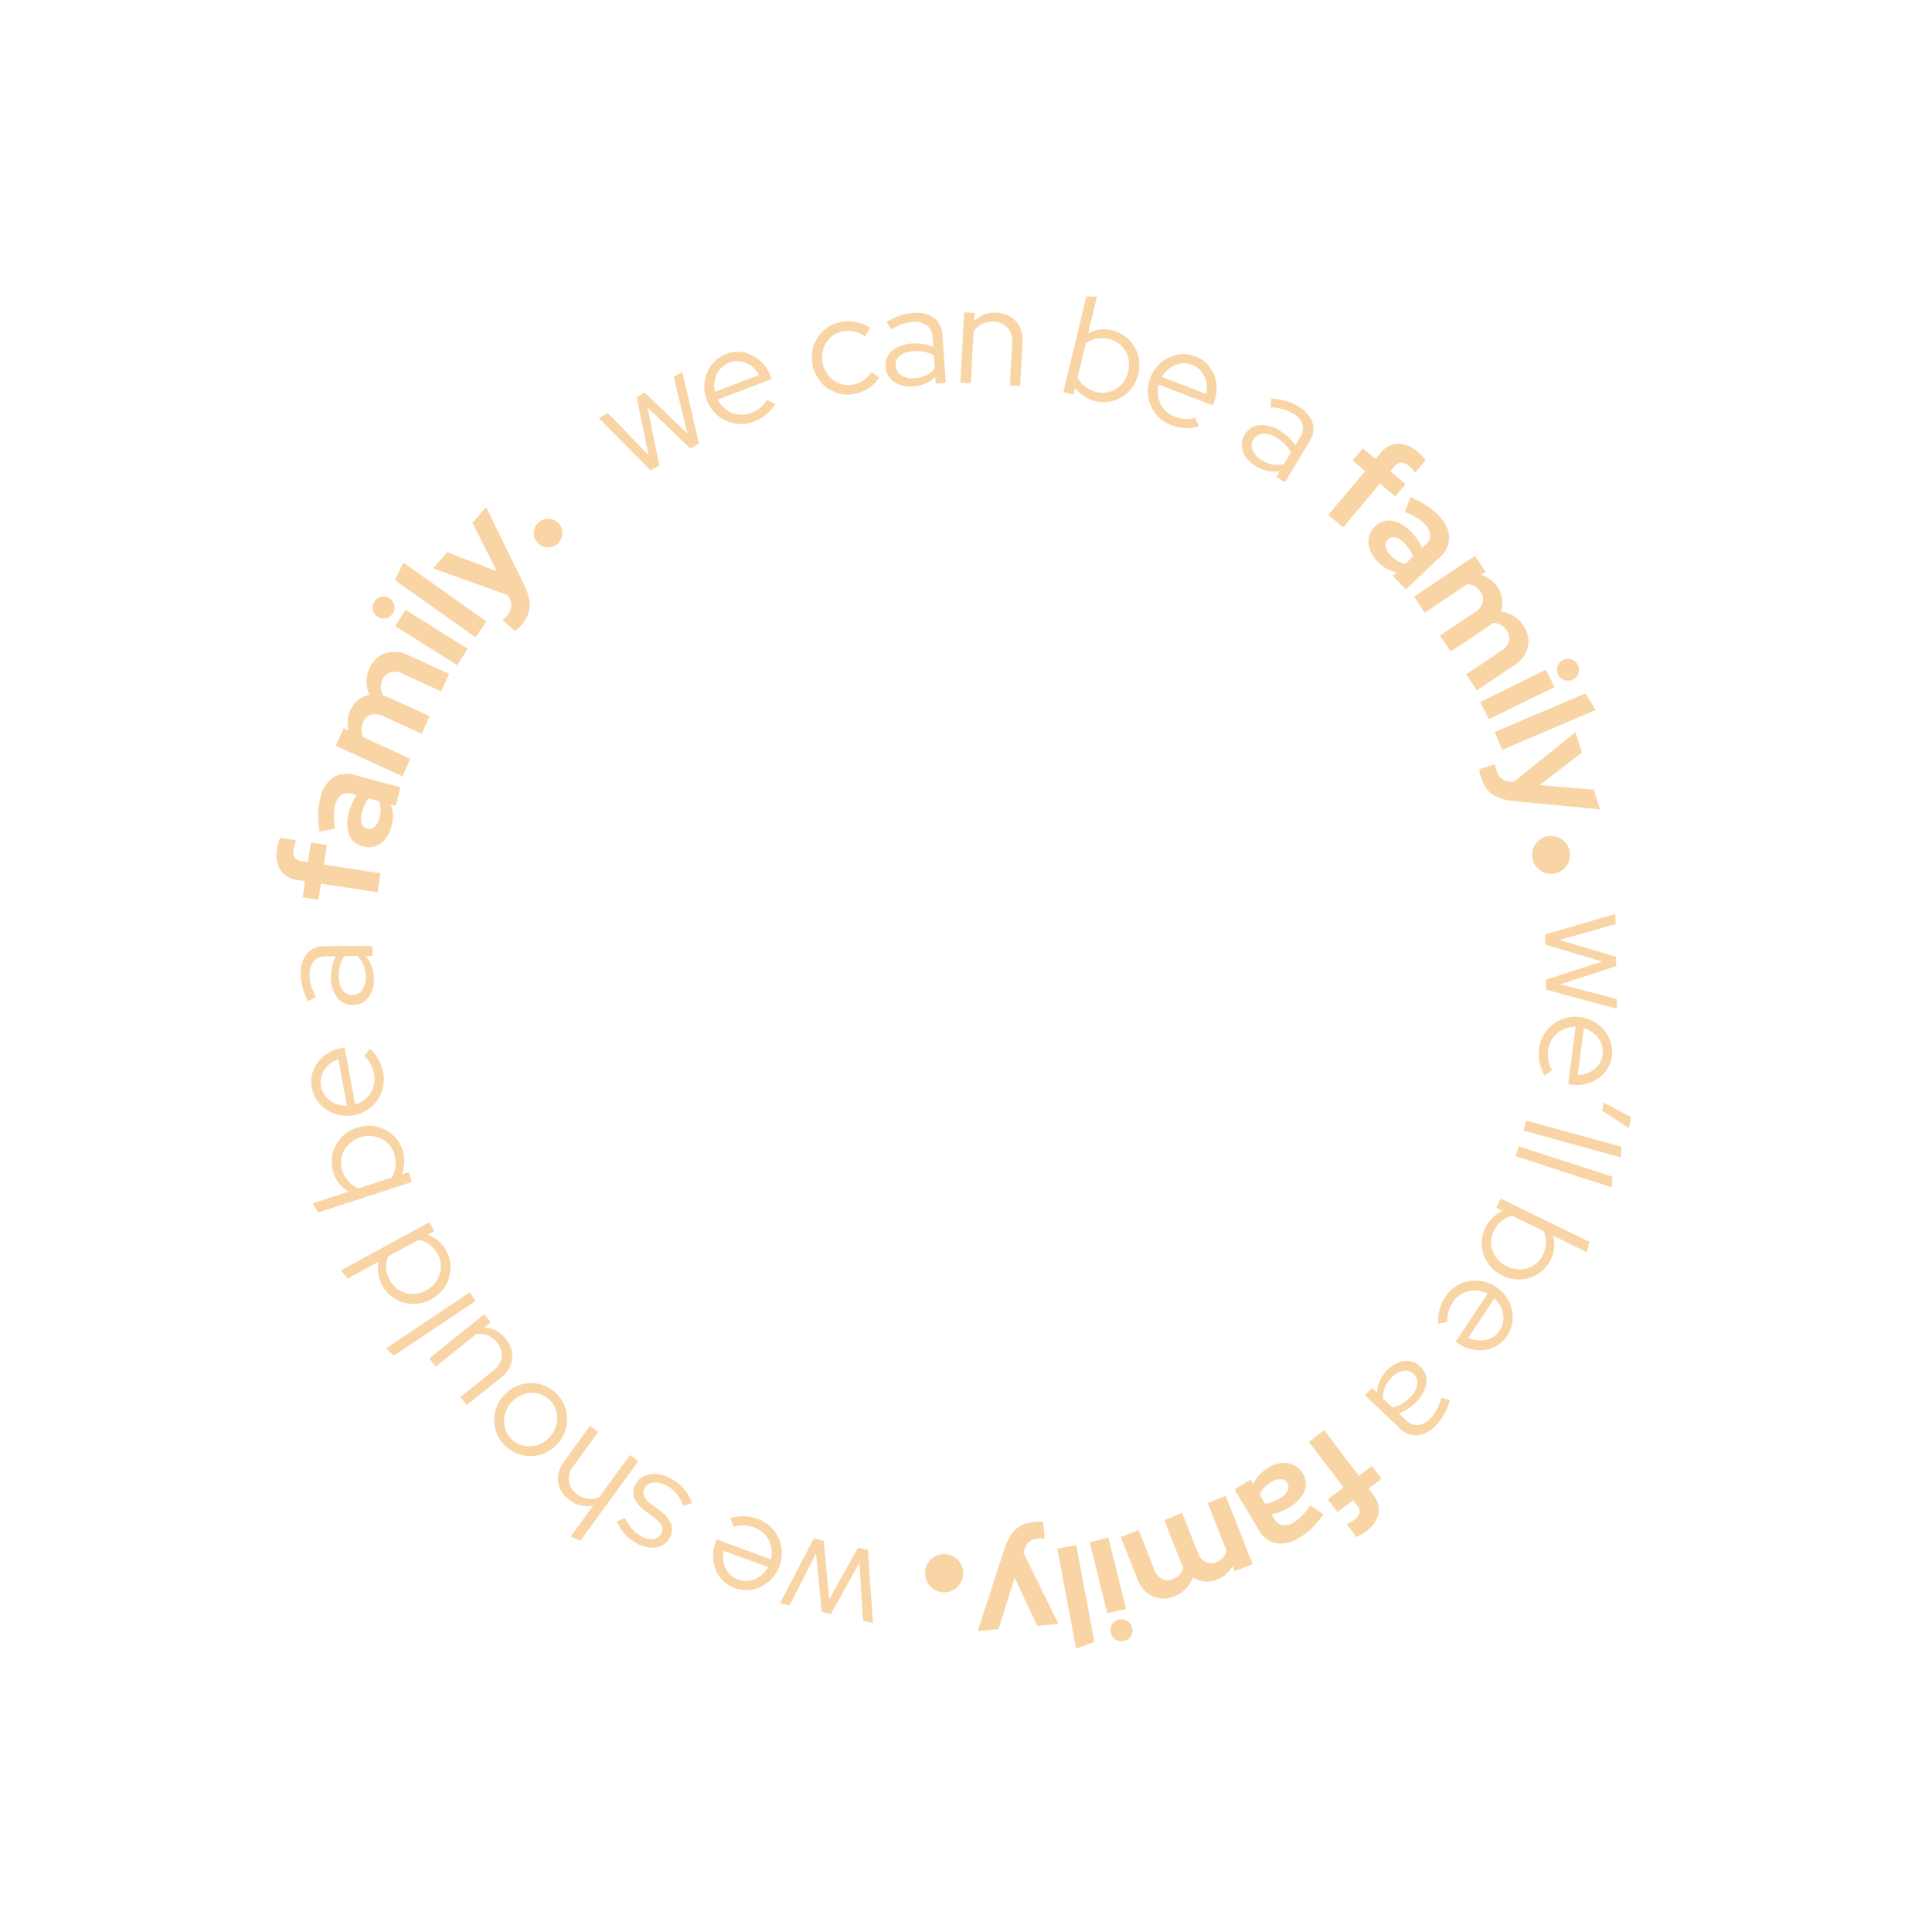 <svg xmlns="http://www.w3.org/2000/svg" xmlns:xlink="http://www.w3.org/1999/xlink" width="164.049" height="164.049" viewBox="0 0 164.049 164.049">
  <defs>
    <clipPath id="clip-path">
      <rect id="사각형_53" data-name="사각형 53" width="116" height="116" fill="#f9d5a5"/>
    </clipPath>
  </defs>
  <g id="그룹_37" data-name="그룹 37" transform="translate(0 82.024) rotate(-45)" style="mix-blend-mode: difference;isolation: isolate">
    <path id="패스_132" data-name="패스 132" d="M69.205,9.3l.04-6.245.842.242L70,8.27l2.77-4.2.761.219.1,5.025,2.587-4.25.807.233-3.3,5.305-.82-.237-.1-5.036L70.035,9.541Z" transform="translate(-0.389)" fill="#f9d5a5"/>
    <g id="그룹_36" data-name="그룹 36" transform="translate(0 0)">
      <g id="그룹_35" data-name="그룹 35" clip-path="url(#clip-path)">
        <path id="패스_133" data-name="패스 133" d="M78.352,12.595A3.019,3.019,0,0,1,77.1,11.577a3.088,3.088,0,0,1-.284-3.086,3.122,3.122,0,0,1,1-1.261,3.005,3.005,0,0,1,1.424-.577,2.773,2.773,0,0,1,1.531.237,2.6,2.6,0,0,1,1.141.968,2.978,2.978,0,0,1,.47,1.432,3.233,3.233,0,0,1-.3,1.578l-.111.251L77.5,9.1a2.416,2.416,0,0,0-.089,1.115A2.2,2.2,0,0,0,78.7,11.9a2.953,2.953,0,0,0,.885.243,2.078,2.078,0,0,0,.843-.067l.26.761a3.821,3.821,0,0,1-1.18.077,3.62,3.62,0,0,1-1.159-.319m-.541-4.128,3.646,1.645a2.247,2.247,0,0,0,.073-1.023,2.089,2.089,0,0,0-.362-.9,1.772,1.772,0,0,0-.737-.6,1.905,1.905,0,0,0-.957-.169,2.079,2.079,0,0,0-.927.31,2.328,2.328,0,0,0-.735.737" transform="translate(-0.401 -0.02)" fill="#f9d5a5"/>
        <path id="패스_134" data-name="패스 134" d="M86.108,17a2.945,2.945,0,0,1-1.042-1.209,3.06,3.06,0,0,1-.281-1.544,3.112,3.112,0,0,1,.55-1.534,3.066,3.066,0,0,1,1.219-1.072,3.1,3.1,0,0,1,1.536-.306,2.927,2.927,0,0,1,1.509.522,3.366,3.366,0,0,1,.907.916,3.265,3.265,0,0,1,.5,1.183l-.827.218a2.416,2.416,0,0,0-.351-.94,2.374,2.374,0,0,0-.672-.7,2.073,2.073,0,0,0-1.085-.369,2.226,2.226,0,0,0-1.114.239,2.322,2.322,0,0,0-.9.8,2.386,2.386,0,0,0-.415,1.135,2.212,2.212,0,0,0,.191,1.136,2.109,2.109,0,0,0,.746.878,2.286,2.286,0,0,0,.872.362,2.787,2.787,0,0,0,.992,0l.118.8a3.539,3.539,0,0,1-1.284-.022A3.158,3.158,0,0,1,86.108,17" transform="translate(-0.444 -0.034)" fill="#f9d5a5"/>
        <path id="패스_135" data-name="패스 135" d="M90.089,20.07a2.767,2.767,0,0,1-.718-.93,1.88,1.88,0,0,1-.169-.99,1.62,1.62,0,0,1,.41-.9,1.582,1.582,0,0,1,1.364-.585,2.812,2.812,0,0,1,1.634.779,3.778,3.778,0,0,1,1.056,1.462l.517-.6a1.376,1.376,0,0,0,.4-1.082,1.714,1.714,0,0,0-.653-1.054,3.235,3.235,0,0,0-.752-.492,5.5,5.5,0,0,0-1-.348l.195-.733a6.645,6.645,0,0,1,1.2.443,4.4,4.4,0,0,1,.923.615,2.6,2.6,0,0,1,.964,1.558,1.946,1.946,0,0,1-.548,1.569l-2.644,3.038-.648-.566L92,20.821a2.831,2.831,0,0,1-1.013-.193,3.108,3.108,0,0,1-.9-.557m.176-2.276a.976.976,0,0,0-.218.9,1.786,1.786,0,0,0,.614.959,2.755,2.755,0,0,0,.849.518,2.284,2.284,0,0,0,.948.131l.737-.848a2.61,2.61,0,0,0-.354-.794,3.552,3.552,0,0,0-.636-.707,1.854,1.854,0,0,0-1.067-.511.99.99,0,0,0-.872.356" transform="translate(-0.467 -0.044)" fill="#f9d5a5"/>
        <path id="패스_136" data-name="패스 136" d="M93.173,22.7l4.455-4,.589.66-.524.471a2.354,2.354,0,0,1,1.872.857,2.421,2.421,0,0,1,.583,1.091,2.092,2.092,0,0,1-.064,1.149,2.448,2.448,0,0,1-.707,1.03l-2.818,2.529-.582-.651,2.686-2.41a1.734,1.734,0,0,0,.64-1.176,1.639,1.639,0,0,0-.474-1.221,1.886,1.886,0,0,0-.815-.552,1.941,1.941,0,0,0-.969-.063l-3.28,2.946Z" transform="translate(-0.488 -0.057)" fill="#f9d5a5"/>
        <path id="패스_137" data-name="패스 137" d="M98.815,29.475,105.94,25.1l.634.648-2.739,1.682a2.667,2.667,0,0,1,1.625,1.26,2.9,2.9,0,0,1,.447,1.521,3.062,3.062,0,0,1-1.5,2.663,3.131,3.131,0,0,1-1.548.481,3.06,3.06,0,0,1-1.511-.343,2.917,2.917,0,0,1-1.156-1.1,3.027,3.027,0,0,1-.413-2.006l-.51.313Zm2,1.97a2.152,2.152,0,0,0,.852.81,2.226,2.226,0,0,0,1.117.247,2.351,2.351,0,0,0,1.156-.366,2.388,2.388,0,0,0,.854-.869,2.208,2.208,0,0,0,.292-1.113,2.162,2.162,0,0,0-.332-1.129,2.483,2.483,0,0,0-.734-.777,2.109,2.109,0,0,0-.94-.356l-2.524,1.549a2.158,2.158,0,0,0-.1,1,2.491,2.491,0,0,0,.354,1" transform="translate(-0.518 -0.076)" fill="#f9d5a5"/>
        <path id="패스_138" data-name="패스 138" d="M103.333,37.939a3,3,0,0,1-.256-1.593,3.183,3.183,0,0,1,3.426-2.763,3.016,3.016,0,0,1,1.446.522,2.78,2.78,0,0,1,.981,1.2,2.6,2.6,0,0,1,.208,1.484,2.987,2.987,0,0,1-.6,1.382,3.217,3.217,0,0,1-1.27.977l-.251.112-1.992-4.493a2.418,2.418,0,0,0-.808.771,2.22,2.22,0,0,0-.158,2.12,2.946,2.946,0,0,0,.5.773,2.075,2.075,0,0,0,.671.512l-.312.742a3.883,3.883,0,0,1-.931-.732,3.68,3.68,0,0,1-.651-1.013m2.343-3.438,1.623,3.663a2.272,2.272,0,0,0,.735-.714,2.11,2.11,0,0,0,.327-.911,1.8,1.8,0,0,0-.149-.941,1.9,1.9,0,0,0-.6-.767,2.075,2.075,0,0,0-.9-.387,2.343,2.343,0,0,0-1.04.057" transform="translate(-0.54 -0.102)" fill="#f9d5a5"/>
        <path id="패스_139" data-name="패스 139" d="M105.971,45.55a2.761,2.761,0,0,1-.059-1.174,1.86,1.86,0,0,1,.428-.908,1.622,1.622,0,0,1,.847-.5,1.587,1.587,0,0,1,1.452.3,2.829,2.829,0,0,1,.9,1.576,3.789,3.789,0,0,1,.03,1.8l.765-.19a1.376,1.376,0,0,0,.95-.657,1.72,1.72,0,0,0,.068-1.237,3.265,3.265,0,0,0-.337-.834,5.36,5.36,0,0,0-.627-.86l.58-.491a6.626,6.626,0,0,1,.729,1.052,4.329,4.329,0,0,1,.4,1.034,2.583,2.583,0,0,1-.1,1.83,1.937,1.937,0,0,1-1.345.971l-3.9.974-.208-.836.568-.142a2.822,2.822,0,0,1-.718-.738,3.078,3.078,0,0,1-.422-.975m1.443-1.766a.974.974,0,0,0-.69.61,1.775,1.775,0,0,0-.044,1.14,2.8,2.8,0,0,0,.4.911,2.265,2.265,0,0,0,.7.65l1.088-.271a2.618,2.618,0,0,0,.164-.854,3.629,3.629,0,0,0-.118-.945,1.871,1.871,0,0,0-.583-1.032,1,1,0,0,0-.919-.208" transform="translate(-0.555 -0.129)" fill="#f9d5a5"/>
        <path id="패스_140" data-name="패스 140" d="M107.4,52.823l4.841-.413-.117-1.383,1.356-.115L113.6,52.3l.595-.051a2.049,2.049,0,0,1,1.659.477,2.55,2.55,0,0,1,.694,1.7,4.4,4.4,0,0,1,.013.515,2.122,2.122,0,0,1-.051.448l-1.356.117c.02-.147.033-.276.039-.388a2.521,2.521,0,0,0-.008-.373,1.06,1.06,0,0,0-.254-.674.749.749,0,0,0-.633-.185l-.56.047.142,1.681-1.357.115-.14-1.68-4.841.412Z" transform="translate(-0.563 -0.155)" fill="#f9d5a5"/>
        <path id="패스_141" data-name="패스 141" d="M107.557,58.553a2.707,2.707,0,0,1,.274-1.166,1.948,1.948,0,0,1,.7-.784,1.752,1.752,0,0,1,1-.262,1.633,1.633,0,0,1,1.373.706,3.092,3.092,0,0,1,.448,1.878,4.626,4.626,0,0,1-.289,1.525l.454.011a.99.99,0,0,0,.82-.314,1.511,1.511,0,0,0,.3-.974,3.185,3.185,0,0,0-.1-.851,7.12,7.12,0,0,0-.361-1.063L113.4,56.7a9.171,9.171,0,0,1,.455,1.424,5.616,5.616,0,0,1,.131,1.344,2.916,2.916,0,0,1-.652,1.958,2.134,2.134,0,0,1-1.718.65l-4.035-.1.042-1.614.441.01a2.668,2.668,0,0,1-.4-.834,3.51,3.51,0,0,1-.105-.985m1.963-.656a.647.647,0,0,0-.573.3,1.433,1.433,0,0,0-.231.819,2.726,2.726,0,0,0,.077.75,1.87,1.87,0,0,0,.293.636l.907.023a2.575,2.575,0,0,0,.2-.617,4.138,4.138,0,0,0,.072-.692,1.615,1.615,0,0,0-.181-.884.644.644,0,0,0-.565-.332" transform="translate(-0.564 -0.171)" fill="#f9d5a5"/>
        <path id="패스_142" data-name="패스 142" d="M107.639,62.916l6.1,1.205-.317,1.607-.468-.092a2.526,2.526,0,0,1-.179,2.733,2.138,2.138,0,0,1-.826.641,2.581,2.581,0,0,1,.5,1.028,2.769,2.769,0,0,1,.011,1.183,2.387,2.387,0,0,1-.547,1.143,2.27,2.27,0,0,1-1.018.652,2.615,2.615,0,0,1-1.318.051l-3.793-.749.314-1.609,3.549.7a1.383,1.383,0,0,0,1-.125,1.1,1.1,0,0,0,.511-.772,1.511,1.511,0,0,0-.016-.692,1.326,1.326,0,0,0-.363-.6c-.071-.007-.143-.012-.216-.018a1.9,1.9,0,0,1-.224-.033l-3.8-.75.316-1.608,3.548.7a1.381,1.381,0,0,0,1-.125,1.091,1.091,0,0,0,.51-.771,1.524,1.524,0,0,0-.012-.679,1.317,1.317,0,0,0-.326-.57l-4.275-.845Z" transform="translate(-0.554 -0.191)" fill="#f9d5a5"/>
        <path id="패스_143" data-name="패스 143" d="M105.279,73.243l5.883,2.021-.53,1.55-5.883-2.02Zm6.322,3.032a.888.888,0,0,1,.472-.533.908.908,0,0,1,.721-.043.878.878,0,0,1,.527.472.947.947,0,0,1-.428,1.249.88.88,0,0,1-.7.044.92.92,0,0,1-.546-.472.886.886,0,0,1-.044-.717" transform="translate(-0.549 -0.223)" fill="#f9d5a5"/>
        <path id="패스_144" data-name="패스 144" d="M104.333,75.929l7.753,3.121-.355,1.624-8.009-3.225Z" transform="translate(-0.543 -0.231)" fill="#f9d5a5"/>
        <path id="패스_145" data-name="패스 145" d="M100.763,77.853c.066-.129.133-.247.2-.359a1.178,1.178,0,0,1,.2-.252l1.24.642a2.786,2.786,0,0,0-.3.479,1.251,1.251,0,0,0,.184,1.5l.181.2,6.68.724-.833,1.616-4.472-.577,2.96,3.51L106,86.9l-4.657-5.641a5.042,5.042,0,0,1-.742-1.178A2.314,2.314,0,0,1,100.409,79a3.007,3.007,0,0,1,.354-1.143" transform="translate(-0.526 -0.235)" fill="#f9d5a5"/>
        <path id="패스_146" data-name="패스 146" d="M98.991,85.824a1.56,1.56,0,0,1,1.026-.689,1.53,1.53,0,0,1,1.195.239,1.613,1.613,0,1,1-1.8,2.68,1.534,1.534,0,0,1-.672-1.017,1.563,1.563,0,0,1,.25-1.213" transform="translate(-0.517 -0.259)" fill="#f9d5a5"/>
        <path id="패스_147" data-name="패스 147" d="M95.148,91.165l5.459,2.97-.607.626-4.322-2.411,2.382,4.409-.55.567-4.455-2.275,2.516,4.273-.583.6-3.1-5.4.59-.607L96.939,96.2l-2.391-4.418Z" transform="translate(-0.481 -0.277)" fill="#f9d5a5"/>
        <path id="패스_148" data-name="패스 148" d="M87.929,97.658a3.008,3.008,0,0,1,1.486-.623,3.068,3.068,0,0,1,2.846,1.208,3.123,3.123,0,0,1,.638,1.479,3.051,3.051,0,0,1-.165,1.531,2.814,2.814,0,0,1-.933,1.237,2.589,2.589,0,0,1-1.392.552,2.968,2.968,0,0,1-1.48-.263,3.233,3.233,0,0,1-1.248-1.009l-.166-.217,3.89-3a2.442,2.442,0,0,0-.938-.606,2.208,2.208,0,0,0-1.077-.1,2.182,2.182,0,0,0-1.015.443,2.941,2.941,0,0,0-.633.668,2.074,2.074,0,0,0-.34.774l-.79-.129a3.855,3.855,0,0,1,.488-1.08,3.677,3.677,0,0,1,.83-.872m3.885,1.474-3.171,2.442a2.241,2.241,0,0,0,.866.548,2.078,2.078,0,0,0,.96.1,1.778,1.778,0,0,0,.877-.367,1.9,1.9,0,0,0,.6-.765,2.078,2.078,0,0,0,.164-.964,2.328,2.328,0,0,0-.3-1" transform="translate(-0.454 -0.295)" fill="#f9d5a5"/>
        <path id="패스_149" data-name="패스 149" d="M88.547,104.833l.775,2.5-.8.515-.555-2.642Z" transform="translate(-0.461 -0.319)" fill="#f9d5a5"/>
        <path id="패스_150" data-name="패스 150" d="M82.787,101.229l4.135,7.278-.666.614-4.236-7.454Z" transform="translate(-0.43 -0.308)" fill="#f9d5a5"/>
        <path id="패스_151" data-name="패스 151" d="M80.784,102.333l3.8,7.457-.694.583L80,102.734Z" transform="translate(-0.419 -0.311)" fill="#f9d5a5"/>
        <path id="패스_152" data-name="패스 152" d="M76.516,104.385,79.24,112.3l-.77.482-1.047-3.043a2.675,2.675,0,0,1-1.58,1.317,2.878,2.878,0,0,1-1.578.11A3.056,3.056,0,0,1,72,109.123a3.118,3.118,0,0,1-.133-1.618,3.052,3.052,0,0,1,.66-1.4,2.909,2.909,0,0,1,1.321-.893,2.974,2.974,0,0,1,1.023-.163,3.007,3.007,0,0,1,1.02.191l-.194-.564Zm-2.353,1.533a2.141,2.141,0,0,0-.973.659,2.219,2.219,0,0,0-.481,1.04,2.356,2.356,0,0,0,.107,1.209,2.38,2.38,0,0,0,.662,1.024,2.2,2.2,0,0,0,1.02.527,2.138,2.138,0,0,0,1.173-.082,2.493,2.493,0,0,0,.914-.55,2.106,2.106,0,0,0,.55-.842l-.963-2.8a2.147,2.147,0,0,0-.953-.31,2.483,2.483,0,0,0-1.055.13" transform="translate(-0.376 -0.318)" fill="#f9d5a5"/>
        <path id="패스_153" data-name="패스 153" d="M67.264,106.972a2.989,2.989,0,0,1,1.608.1,3.082,3.082,0,0,1,2.024,2.343,3.133,3.133,0,0,1-.079,1.609,3.041,3.041,0,0,1-.823,1.3,2.794,2.794,0,0,1-1.382.7,2.6,2.6,0,0,1-1.491-.121,2.974,2.974,0,0,1-1.214-.889,3.245,3.245,0,0,1-.676-1.457l-.054-.27,4.809-.971a2.449,2.449,0,0,0-.575-.957,2.22,2.22,0,0,0-.924-.565,2.19,2.19,0,0,0-1.105-.05,2.937,2.937,0,0,0-.863.32,2.057,2.057,0,0,0-.644.545l-.655-.466a3.8,3.8,0,0,1,.914-.753,3.67,3.67,0,0,1,1.129-.417m2.839,3.039-3.92.792a2.247,2.247,0,0,0,.535.874,2.1,2.1,0,0,0,.817.518,1.779,1.779,0,0,0,.949.059,1.89,1.89,0,0,0,.877-.422,2.08,2.08,0,0,0,.571-.793,2.333,2.333,0,0,0,.171-1.029" transform="translate(-0.342 -0.325)" fill="#f9d5a5"/>
        <path id="패스_154" data-name="패스 154" d="M59.275,107.888a2.757,2.757,0,0,1,1.156.2,1.848,1.848,0,0,1,.792.616,1.628,1.628,0,0,1,.3.937A1.594,1.594,0,0,1,60.913,111a2.809,2.809,0,0,1-1.729.533,3.767,3.767,0,0,1-1.765-.366l.019.791a1.384,1.384,0,0,0,.432,1.074,1.72,1.72,0,0,0,1.19.335,3.3,3.3,0,0,0,.887-.147,5.424,5.424,0,0,0,.974-.425l.351.674a6.558,6.558,0,0,1-1.183.483,4.274,4.274,0,0,1-1.094.169,2.558,2.558,0,0,1-1.762-.5,1.936,1.936,0,0,1-.652-1.527l-.1-4.031.86-.021.013.585a2.878,2.878,0,0,1,.877-.541,3.085,3.085,0,0,1,1.041-.2m1.4,1.8a.98.98,0,0,0-.443-.81,1.784,1.784,0,0,0-1.1-.29,2.767,2.767,0,0,0-.974.19,2.232,2.232,0,0,0-.787.546l.027,1.125a2.6,2.6,0,0,0,.8.345,3.544,3.544,0,0,0,.945.091,1.865,1.865,0,0,0,1.133-.345,1,1,0,0,0,.4-.852" transform="translate(-0.296 -0.328)" fill="#f9d5a5"/>
        <path id="패스_155" data-name="패스 155" d="M51.885,107.7l-.657,4.824,1.371.186-.183,1.352-1.374-.188-.08.594a2.057,2.057,0,0,1-.827,1.517,2.538,2.538,0,0,1-1.806.307,4.5,4.5,0,0,1-.5-.1,2.215,2.215,0,0,1-.427-.149l.185-1.351c.136.05.261.091.369.123a2.661,2.661,0,0,0,.362.074,1.065,1.065,0,0,0,.713-.1.746.746,0,0,0,.319-.578l.075-.556-1.666-.228.184-1.351,1.668.227.657-4.824Z" transform="translate(-0.248 -0.327)" fill="#f9d5a5"/>
        <path id="패스_156" data-name="패스 156" d="M46.249,106.591a2.7,2.7,0,0,1,1.076.52,1.94,1.94,0,0,1,.611.851A1.733,1.733,0,0,1,47.974,109a1.632,1.632,0,0,1-.985,1.189,3.068,3.068,0,0,1-1.926.029,4.568,4.568,0,0,1-1.423-.615l-.109.441a.993.993,0,0,0,.126.87,1.51,1.51,0,0,0,.882.505,3.29,3.29,0,0,0,.854.084,7,7,0,0,0,1.113-.122l.271,1.326a9.045,9.045,0,0,1-1.485.134,5.462,5.462,0,0,1-1.337-.163,2.909,2.909,0,0,1-1.765-1.065,2.147,2.147,0,0,1-.26-1.822l.98-3.923,1.563.392-.106.429a2.6,2.6,0,0,1,.9-.205,3.416,3.416,0,0,1,.981.112m.212,2.062a.652.652,0,0,0-.163-.626,1.451,1.451,0,0,0-.749-.4,2.663,2.663,0,0,0-.746-.088,1.886,1.886,0,0,0-.684.148l-.22.882a2.582,2.582,0,0,0,.557.332,4.251,4.251,0,0,0,.659.22,1.62,1.62,0,0,0,.9.016.647.647,0,0,0,.447-.481" transform="translate(-0.219 -0.322)" fill="#f9d5a5"/>
        <path id="패스_157" data-name="패스 157" d="M41.942,105.722l-2.487,5.713-1.5-.655.193-.439a2.512,2.512,0,0,1-2.625-.762,2.154,2.154,0,0,1-.449-.946,2.557,2.557,0,0,1-1.109.272,2.758,2.758,0,0,1-1.156-.245,2.35,2.35,0,0,1-1-.781,2.273,2.273,0,0,1-.417-1.136,2.613,2.613,0,0,1,.235-1.3l1.545-3.554,1.5.655-1.445,3.323a1.4,1.4,0,0,0-.1,1.01,1.093,1.093,0,0,0,.643.665,1.518,1.518,0,0,0,.679.134,1.343,1.343,0,0,0,.664-.226c.021-.068.043-.137.064-.206s.048-.14.079-.213l1.546-3.552,1.5.654-1.444,3.324a1.375,1.375,0,0,0-.095,1.009,1.091,1.091,0,0,0,.641.666,1.5,1.5,0,0,0,.664.135,1.314,1.314,0,0,0,.627-.2l1.741-4Z" transform="translate(-0.164 -0.31)" fill="#f9d5a5"/>
        <path id="패스_158" data-name="패스 158" d="M28.073,106.726a.941.941,0,0,1,.306,1.292.87.87,0,0,1-.571.415.944.944,0,0,1-1.128-.685.886.886,0,0,1,.107-.7.927.927,0,0,1,.575-.435.9.9,0,0,1,.71.11m4.3-5.544-3.223,5.332-1.4-.849,3.222-5.332Z" transform="translate(-0.14 -0.305)" fill="#f9d5a5"/>
        <path id="패스_159" data-name="패스 159" d="M29.975,99.693l-4.729,6.9-1.5-.7,4.884-7.131Z" transform="translate(-0.124 -0.3)" fill="#f9d5a5"/>
        <path id="패스_160" data-name="패스 160" d="M28.85,95.784c.109.093.211.185.3.279a1.178,1.178,0,0,1,.2.253l-.9,1.074a2.492,2.492,0,0,0-.4-.4,1.239,1.239,0,0,0-1.5-.149l-.235.131-2.166,6.376-1.391-1.168,1.54-4.247-4.067,2.128-1.354-1.138,6.512-3.32a4.975,4.975,0,0,1,1.31-.468,2.293,2.293,0,0,1,1.1.05,3.032,3.032,0,0,1,1.035.6" transform="translate(-0.099 -0.289)" fill="#f9d5a5"/>
        <path id="패스_161" data-name="패스 161" d="M21.5,92.312a1.561,1.561,0,0,1,.447,1.153,1.539,1.539,0,0,1-.494,1.116,1.614,1.614,0,1,1-2.217-2.345,1.536,1.536,0,0,1,1.137-.435,1.554,1.554,0,0,1,1.128.51" transform="translate(-0.098 -0.279)" fill="#f9d5a5"/>
        <path id="패스_162" data-name="패스 162" d="M17.1,87.41l-4.08,4.7-.477-.73,3.287-3.7L11.02,89.046l-.434-.66,3.181-3.864L9.062,86.054l-.459-.7,5.931-1.866L15,84.2l-3.19,3.871,4.821-1.38Z" transform="translate(-0.045 -0.254)" fill="#f9d5a5"/>
        <path id="패스_163" data-name="패스 163" d="M12.333,78.944a3.018,3.018,0,0,1,.285,1.589,3.079,3.079,0,0,1-1.794,2.523,3.107,3.107,0,0,1-1.578.3,3.016,3.016,0,0,1-1.455-.494,2.764,2.764,0,0,1-1-1.179A2.6,2.6,0,0,1,6.551,80.2a2.987,2.987,0,0,1,.576-1.392,3.245,3.245,0,0,1,1.252-1l.249-.116L10.7,82.149a2.434,2.434,0,0,0,.793-.787,2.222,2.222,0,0,0,.117-2.123,2.888,2.888,0,0,0-.514-.763,2.071,2.071,0,0,0-.681-.5l.3-.747a3.783,3.783,0,0,1,.944.713,3.657,3.657,0,0,1,.671,1m-2.276,3.482L8.365,78.8a2.262,2.262,0,0,0-.723.728,2.14,2.14,0,0,0-.309.918,1.774,1.774,0,0,0,.168.937,1.888,1.888,0,0,0,.615.756,2.1,2.1,0,0,0,.9.369,2.349,2.349,0,0,0,1.039-.077" transform="translate(-0.034 -0.235)" fill="#f9d5a5"/>
        <path id="패스_164" data-name="패스 164" d="M9.543,71.321A3.94,3.94,0,0,1,9.68,72.73,3.421,3.421,0,0,1,9.32,74l-.7-.365a3.16,3.16,0,0,0,.322-1.047,2.634,2.634,0,0,0-.074-1.046,2.076,2.076,0,0,0-.6-1.05.9.9,0,0,0-.869-.23.753.753,0,0,0-.52.425,1.73,1.73,0,0,0-.069.894l.14,1.042a2.444,2.444,0,0,1-.16,1.429,1.425,1.425,0,0,1-.941.716,1.481,1.481,0,0,1-.939-.036,1.941,1.941,0,0,1-.812-.6,2.828,2.828,0,0,1-.53-1.063,3.889,3.889,0,0,1-.145-1.238A4.083,4.083,0,0,1,3.7,70.589l.7.289a4.031,4.031,0,0,0-.228,1.076,3,3,0,0,0,.1.971,1.691,1.691,0,0,0,.533.894A.844.844,0,0,0,5.6,74a.737.737,0,0,0,.521-.419,1.786,1.786,0,0,0,.055-.9l-.138-1.041A2.451,2.451,0,0,1,6.184,70.2a1.426,1.426,0,0,1,.949-.73,1.487,1.487,0,0,1,.984.061,2.174,2.174,0,0,1,.865.66,3.055,3.055,0,0,1,.56,1.129" transform="translate(-0.018 -0.211)" fill="#f9d5a5"/>
        <path id="패스_165" data-name="패스 165" d="M8.593,68.25l-8.255,1.3L0,68.711,3.244,68.2A2.363,2.363,0,0,1,2.136,66.46a2.406,2.406,0,0,1,.1-1.233,2.1,2.1,0,0,1,.675-.931,2.429,2.429,0,0,1,1.15-.478L7.8,63.227l.135.862-3.561.564a1.718,1.718,0,0,0-1.175.638,1.642,1.642,0,0,0-.264,1.283,1.9,1.9,0,0,0,.385.908,1.973,1.973,0,0,0,.78.58l4.351-.688Z" transform="translate(0 -0.192)" fill="#f9d5a5"/>
        <path id="패스_166" data-name="패스 166" d="M7.736,59.193a3,3,0,0,1-.374,1.56,3.043,3.043,0,0,1-1.089,1.134,3.1,3.1,0,0,1-1.566.444,3.073,3.073,0,0,1-1.584-.369,3.026,3.026,0,0,1-1.142-1.08,3.13,3.13,0,0,1-.076-3.1A3.046,3.046,0,0,1,3,56.652a3.078,3.078,0,0,1,1.566-.445,3.1,3.1,0,0,1,1.585.369A3.052,3.052,0,0,1,7.289,57.65a2.977,2.977,0,0,1,.448,1.543m-.787.02a2.04,2.04,0,0,0-.337-1.1,2.262,2.262,0,0,0-.854-.769,2.35,2.35,0,0,0-1.177-.266,2.368,2.368,0,0,0-1.17.322,2.3,2.3,0,0,0-.809.809,2.137,2.137,0,0,0,.053,2.213,2.285,2.285,0,0,0,.848.77,2.353,2.353,0,0,0,1.183.265,2.38,2.38,0,0,0,1.164-.321,2.278,2.278,0,0,0,.815-.811,2.033,2.033,0,0,0,.285-1.114" transform="translate(-0.008 -0.171)" fill="#f9d5a5"/>
        <path id="패스_167" data-name="패스 167" d="M7.986,52.894a2.437,2.437,0,0,1-.422,1.17,2.071,2.071,0,0,1-.894.726,2.414,2.414,0,0,1-1.235.161l-3.764-.41.1-.867,3.584.39a1.716,1.716,0,0,0,1.3-.316,1.633,1.633,0,0,0,.588-1.163,1.861,1.861,0,0,0-.748-1.742l-4.368-.475.1-.881,5.946.647-.1.88-.687-.075a2.37,2.37,0,0,1,.6,1.955" transform="translate(-0.009 -0.151)" fill="#f9d5a5"/>
        <path id="패스_168" data-name="패스 168" d="M8.451,48.809l-8.2-1.623-.028-.907,8.4,1.661Z" transform="translate(-0.001 -0.141)" fill="#f9d5a5"/>
        <path id="패스_169" data-name="패스 169" d="M9.705,44a2.916,2.916,0,0,1-.824,1.347,3.007,3.007,0,0,1-1.37.732,3.106,3.106,0,0,1-1.619-.059,3.036,3.036,0,0,1-2.142-2.182,2.948,2.948,0,0,1,.037-1.591,3.058,3.058,0,0,1,.452-.926,3,3,0,0,1,.739-.719l-2.841-.834.055-.906L10.4,41.275l-.246.838-.608-.177A2.748,2.748,0,0,1,9.705,44m-.72-.3a2.478,2.478,0,0,0,.082-1.068A2.118,2.118,0,0,0,8.7,41.7l-2.84-.835a2.175,2.175,0,0,0-.8.593,2.478,2.478,0,0,0-.506.943,2.184,2.184,0,0,0-.031,1.168,2.155,2.155,0,0,0,.558,1,2.365,2.365,0,0,0,1.046.613,2.4,2.4,0,0,0,1.218.053A2.252,2.252,0,0,0,8.37,44.7a2.152,2.152,0,0,0,.615-1" transform="translate(-0.011 -0.118)" fill="#f9d5a5"/>
        <path id="패스_170" data-name="패스 170" d="M11.783,37.79,4.33,34l.22-.881,2.862,1.457a2.689,2.689,0,0,1,.221-2.048,2.9,2.9,0,0,1,1.059-1.179,3.04,3.04,0,0,1,3.048-.113A3.092,3.092,0,0,1,12.96,32.3a3.038,3.038,0,0,1,.5,1.469,2.946,2.946,0,0,1-.329,1.564,3.04,3.04,0,0,1-1.488,1.4l.533.271Zm.624-2.741a2.161,2.161,0,0,0,.241-1.152,2.218,2.218,0,0,0-.375-1.083,2.348,2.348,0,0,0-.916-.795,2.374,2.374,0,0,0-1.186-.273,2.186,2.186,0,0,0-1.1.333,2.148,2.148,0,0,0-.785.874,2.52,2.52,0,0,0-.276,1.035,2.128,2.128,0,0,0,.19.988l2.64,1.342a2.146,2.146,0,0,0,.9-.442,2.512,2.512,0,0,0,.666-.827" transform="translate(-0.023 -0.094)" fill="#f9d5a5"/>
        <path id="패스_171" data-name="패스 171" d="M16.649,29.5a3.02,3.02,0,0,1-1.226,1.051,3.067,3.067,0,0,1-3.079-.275,3.139,3.139,0,0,1-1.06-1.211,3.054,3.054,0,0,1-.31-1.507,2.8,2.8,0,0,1,.509-1.466,2.575,2.575,0,0,1,1.155-.952,2.948,2.948,0,0,1,1.49-.206,3.234,3.234,0,0,1,1.5.575l.225.156-2.784,4.05A2.436,2.436,0,0,0,14.143,30a2.206,2.206,0,0,0,1.887-.971,2.913,2.913,0,0,0,.4-.83,2.081,2.081,0,0,0,.086-.84l.793-.122a3.8,3.8,0,0,1-.135,1.178,3.7,3.7,0,0,1-.52,1.086m-4.15-.207,2.269-3.3a2.237,2.237,0,0,0-.991-.254,2.1,2.1,0,0,0-.946.2,1.786,1.786,0,0,0-.724.619,1.909,1.909,0,0,0-.337.914,2.063,2.063,0,0,0,.138.968,2.351,2.351,0,0,0,.591.858" transform="translate(-0.057 -0.076)" fill="#f9d5a5"/>
        <path id="패스_172" data-name="패스 172" d="M21.767,23.276a2.706,2.706,0,0,1-.972.661,1.842,1.842,0,0,1-.995.11,1.624,1.624,0,0,1-.868-.465,1.592,1.592,0,0,1-.5-1.4,2.812,2.812,0,0,1,.875-1.587,3.792,3.792,0,0,1,1.522-.967l-.56-.553a1.375,1.375,0,0,0-1.055-.472,1.718,1.718,0,0,0-1.089.586,3.339,3.339,0,0,0-.535.722,5.6,5.6,0,0,0-.408.985l-.719-.24a6.76,6.76,0,0,1,.516-1.171,4.33,4.33,0,0,1,.67-.883,2.566,2.566,0,0,1,1.611-.869,1.933,1.933,0,0,1,1.528.645l2.862,2.832-.6.613-.417-.412a2.846,2.846,0,0,1-.256,1,3.083,3.083,0,0,1-.609.866m-2.256-.315a.975.975,0,0,0,.879.273,1.772,1.772,0,0,0,.992-.556,2.727,2.727,0,0,0,.569-.817,2.232,2.232,0,0,0,.188-.939l-.8-.79a2.615,2.615,0,0,0-.814.305,3.639,3.639,0,0,0-.744.592,1.88,1.88,0,0,0-.575,1.037,1,1,0,0,0,.3.894" transform="translate(-0.086 -0.054)" fill="#f9d5a5"/>
        <path id="패스_173" data-name="패스 173" d="M27.208,18.277l-2.877-3.925-1.115.822-.806-1.1,1.116-.82-.354-.483a2.061,2.061,0,0,1-.459-1.667A2.548,2.548,0,0,1,23.8,9.625a4.742,4.742,0,0,1,.432-.281,2.178,2.178,0,0,1,.409-.189l.807,1.1q-.2.088-.352.167a2.834,2.834,0,0,0-.311.2,1.068,1.068,0,0,0-.443.571.757.757,0,0,0,.172.638l.331.452,1.357-1,.806,1.1-1.356,1,2.875,3.924Z" transform="translate(-0.117 -0.028)" fill="#f9d5a5"/>
        <path id="패스_174" data-name="패스 174" d="M32.023,15.158a2.686,2.686,0,0,1-1.136.375,1.926,1.926,0,0,1-1.03-.184,1.738,1.738,0,0,1-.744-.716A1.636,1.636,0,0,1,29,13.092a3.078,3.078,0,0,1,1.364-1.365,4.561,4.561,0,0,1,1.448-.548l-.228-.395a.99.99,0,0,0-.7-.535,1.494,1.494,0,0,0-.984.253,3.243,3.243,0,0,0-.672.533,7.286,7.286,0,0,0-.715.863L27.4,11.137A9.118,9.118,0,0,1,28.371,10a5.574,5.574,0,0,1,1.075-.816,2.9,2.9,0,0,1,2.006-.466A2.141,2.141,0,0,1,32.9,9.851l2.02,3.5-1.4.809-.22-.384a2.594,2.594,0,0,1-.5.776,3.469,3.469,0,0,1-.781.606m-1.585-1.335a.651.651,0,0,0,.553.336,1.448,1.448,0,0,0,.817-.232,2.8,2.8,0,0,0,.6-.457,1.912,1.912,0,0,0,.387-.583l-.455-.788a2.644,2.644,0,0,0-.631.151,4.108,4.108,0,0,0-.626.3,1.614,1.614,0,0,0-.658.615.648.648,0,0,0,.013.656" transform="translate(-0.144 -0.026)" fill="#f9d5a5"/>
        <path id="패스_175" data-name="패스 175" d="M35.726,12.786,33.554,6.944l1.533-.573.166.449a2.356,2.356,0,0,1,1.313-1.128,2.326,2.326,0,0,1,1.1-.151,2.148,2.148,0,0,1,.979.369,2.546,2.546,0,0,1,.607-.967,2.757,2.757,0,0,1,1-.63,2.333,2.333,0,0,1,1.256-.131,2.247,2.247,0,0,1,1.088.525,2.652,2.652,0,0,1,.732,1.1L44.685,9.44l-1.533.572-1.263-3.4a1.38,1.38,0,0,0-.631-.793,1.088,1.088,0,0,0-.923-.032,1.493,1.493,0,0,0-.579.376,1.322,1.322,0,0,0-.322.625c.033.065.065.129.1.193a1.749,1.749,0,0,1,.091.208l1.35,3.633-1.532.571L38.177,8a1.387,1.387,0,0,0-.633-.792,1.086,1.086,0,0,0-.922-.032,1.5,1.5,0,0,0-.572.366,1.308,1.308,0,0,0-.312.577l1.52,4.093Z" transform="translate(-0.176 -0.013)" fill="#f9d5a5"/>
        <path id="패스_176" data-name="패스 176" d="M44.992,2.419a.887.887,0,0,1-.7-.121.917.917,0,0,1-.417-.592A.885.885,0,0,1,44,1.01.941.941,0,0,1,45.283.716a.887.887,0,0,1,.407.575A.925.925,0,0,1,45.577,2a.89.89,0,0,1-.585.416M45.75,9.4,44.364,3.325l1.6-.366,1.385,6.077Z" transform="translate(-0.23 -0.002)" fill="#f9d5a5"/>
        <path id="패스_177" data-name="패스 177" d="M48.522,8.8,47.125.546,48.693,0l1.441,8.528Z" transform="translate(-0.247 0)" fill="#f9d5a5"/>
        <path id="패스_178" data-name="패스 178" d="M52.029,10.84c-.142.011-.281.014-.412.012a1.133,1.133,0,0,1-.319-.043l-.1-1.4a2.688,2.688,0,0,0,.563.007,1.245,1.245,0,0,0,1.176-.937l.077-.258L50.143,2.137l1.81-.132,1.84,4.123,1.444-4.364L57,1.639,54.629,8.564a4.988,4.988,0,0,1-.616,1.25,2.287,2.287,0,0,1-.828.732,2.994,2.994,0,0,1-1.157.294" transform="translate(-0.263 -0.005)" fill="#f9d5a5"/>
        <path id="패스_179" data-name="패스 179" d="M59.165,8.145a1.166,1.166,0,0,1-.847-.378,1.148,1.148,0,0,1-.323-.854,1.214,1.214,0,1,1,1.17,1.232" transform="translate(-0.304 -0.017)" fill="#f9d5a5"/>
      </g>
    </g>
  </g>
</svg>
